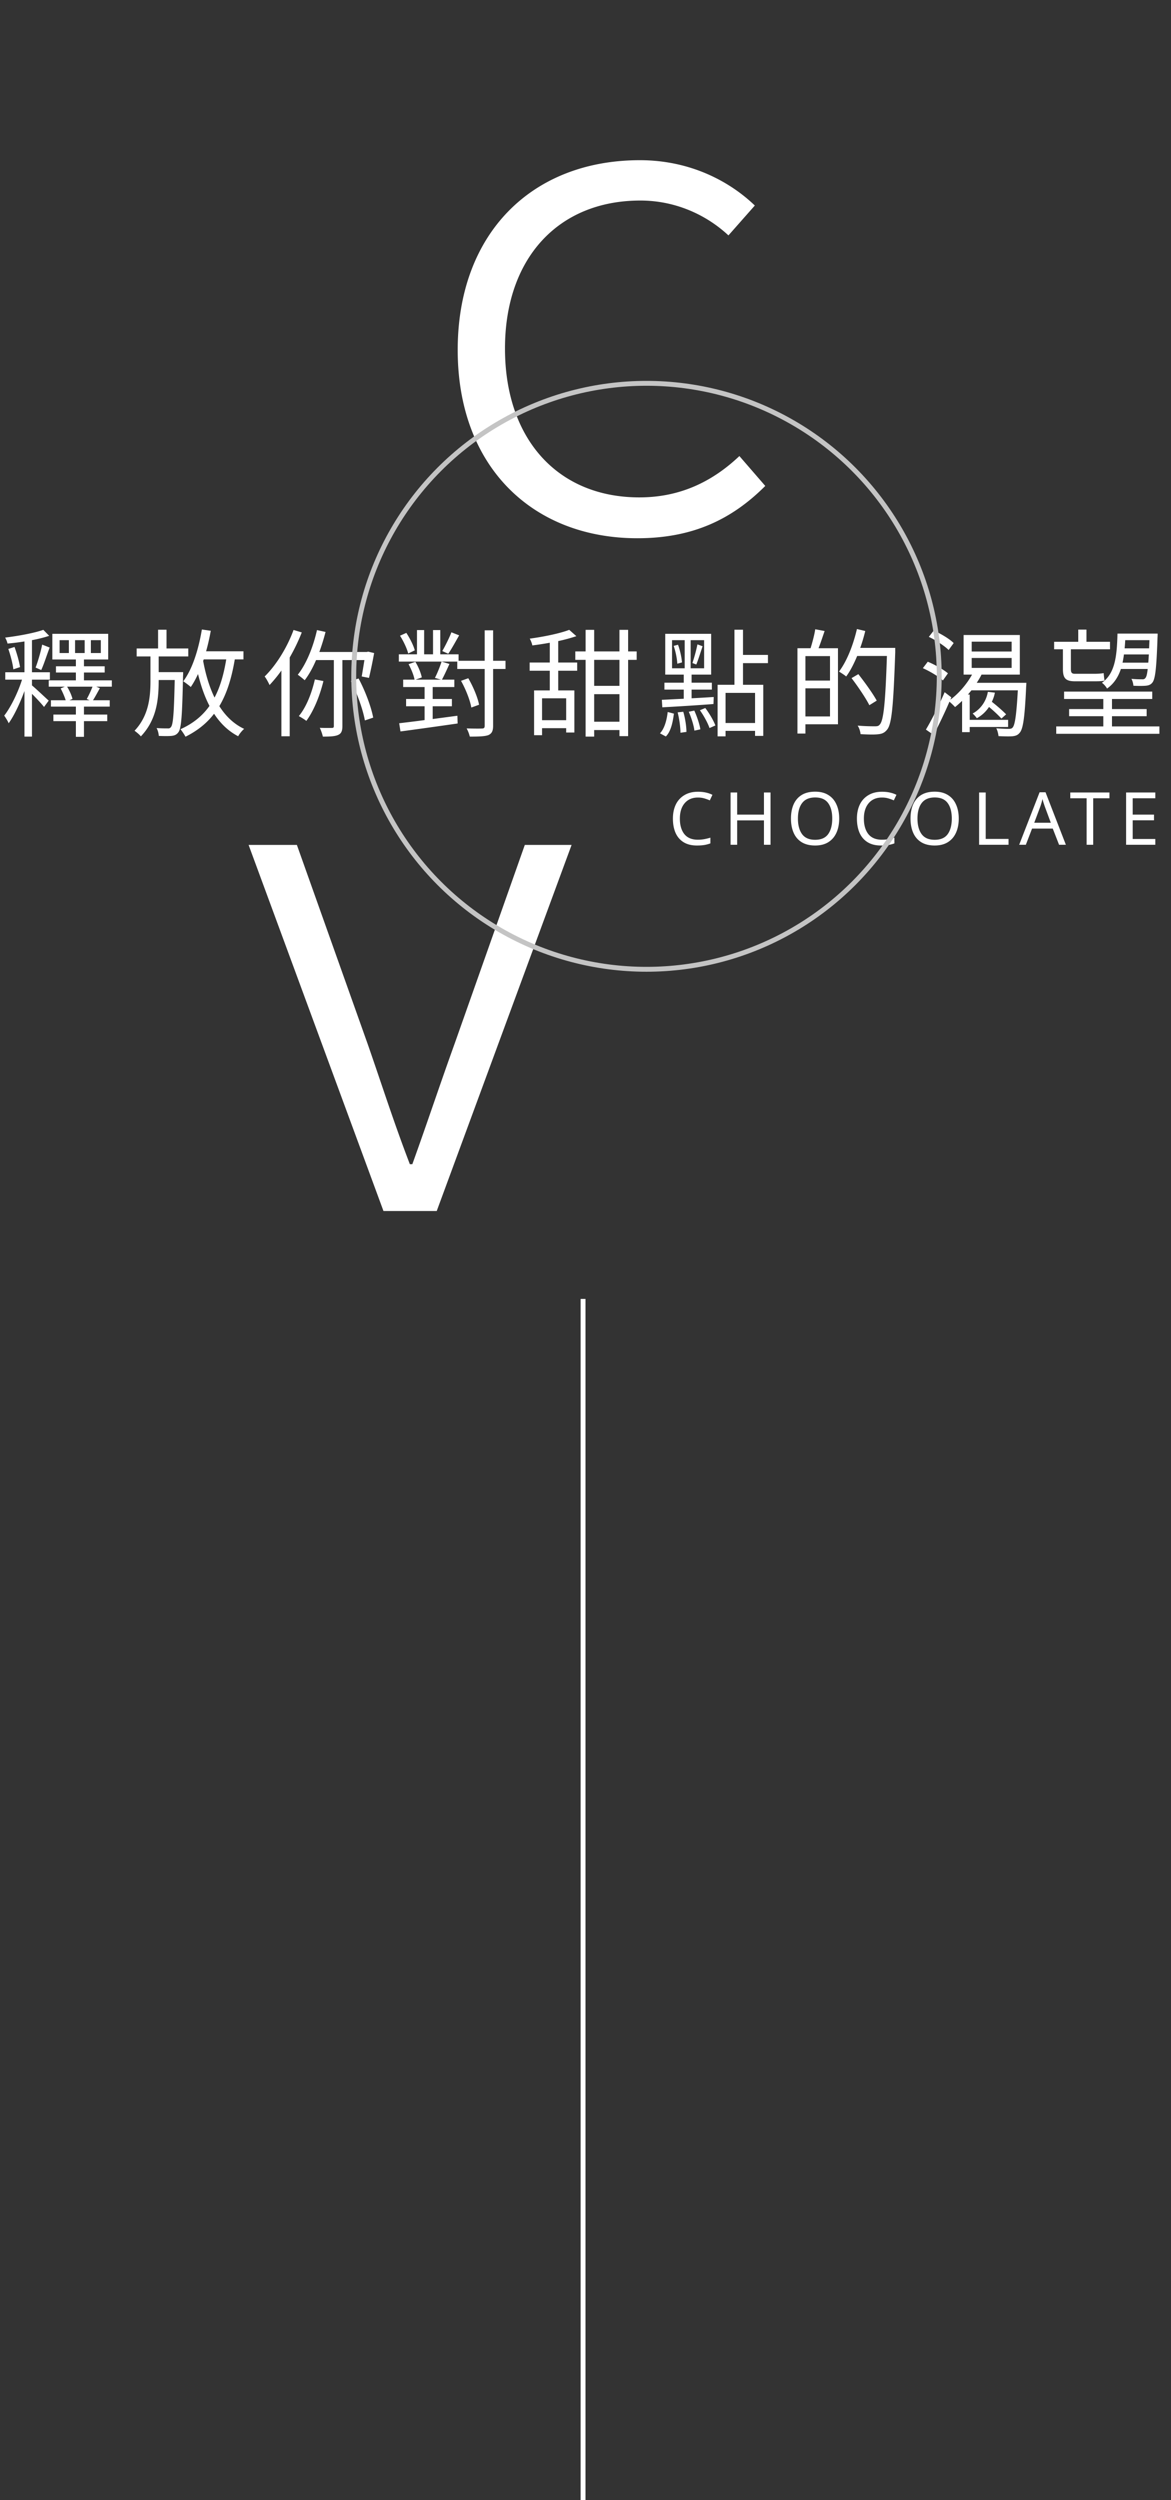 <svg width="240" height="512" fill="none" xmlns="http://www.w3.org/2000/svg"><rect width="100%" height="100%" fill="#333333" stroke="none"/><path stroke="#fff" d="M119.5 266v246"/><path d="M130.63 110.224c11.22 0 19.278-3.774 26.214-10.71l-5.304-6.12c-5.61 5.304-12.24 8.466-20.502 8.466-16.626 0-27.54-11.832-27.54-30.498 0-18.462 10.914-30.294 27.744-30.294 7.242 0 13.566 2.958 18.054 7.14l5.406-6.12c-5.1-4.896-13.158-9.282-23.562-9.282-22.134 0-37.332 14.994-37.332 38.862 0 23.97 15.402 38.556 36.822 38.556ZM78.594 248h10.914l27.642-74.97h-9.588L93.18 213.728c-3.162 8.772-5.508 15.912-8.67 24.684H84c-3.366-8.772-5.61-15.912-8.67-24.684L60.846 173.03h-9.894L78.594 248ZM6.552 139.184h3.672v-1.512H6.552v-6.576c1.296-.24 2.52-.552 3.528-.888l-1.2-1.224c-1.824.648-5.064 1.248-7.824 1.584.192.336.432.888.48 1.224a47.444 47.444 0 0 0 3.48-.432v6.312H1.08v1.512h3.432c-.816 2.616-2.328 5.688-3.648 7.368.288.408.72 1.08.912 1.56 1.128-1.56 2.328-4.128 3.24-6.6v9.336h1.536v-8.76c.888.888 1.968 2.04 2.472 2.688l.96-1.296c-.576-.504-2.64-2.472-3.432-3.12v-1.176Zm-4.848-6.288c.456 1.296.912 3.048 1.032 4.176l1.368-.456c-.168-1.128-.648-2.808-1.128-4.128l-1.272.408Zm6.744 4.32c.552-1.176 1.152-3.096 1.728-4.608l-1.536-.6c-.264 1.392-.864 3.456-1.344 4.704l1.152.504Zm9.912 6.192h-4.128l.624-.288c-.168-.696-.624-1.728-1.104-2.496h5.208a20.445 20.445 0 0 1-1.176 2.52l.576.264Zm-2.976-12.312h1.968v2.64h-1.968v-2.64Zm-1.272 2.64h-1.896v-2.64h1.896v2.64Zm4.512-2.64h2.04v2.64h-2.04v-2.64Zm4.296 8.232h-5.712v-1.608h4.248v-1.272h-4.248v-1.392h4.968V129.8H10.728v5.256h4.824v1.392h-4.08v1.272h4.08v1.608H9.984v1.296h3.288l-.84.36c.384.72.816 1.704 1.032 2.424H10.44v1.296h5.112v1.632h-4.608v1.344h4.608v3.216h1.656v-3.216h4.776v-1.344h-4.776v-1.632h5.28v-1.296h-3.432c.432-.672.912-1.584 1.416-2.472l-.744-.312h3.192v-1.296Zm9.6-1.68v-3.216h6.072V132.8h-4.464v-3.84H32.4v3.84h-4.392v1.632h2.832v4.968c0 3.384-.36 7.176-3.264 10.248.432.312 1.008.792 1.296 1.152 3.192-3.36 3.648-7.416 3.648-11.376v-.168h3.288c-.144 6.672-.312 9.024-.744 9.6-.192.264-.36.336-.72.312-.384 0-1.272 0-2.256-.072.264.432.432 1.128.456 1.608 1.032.048 2.04.048 2.592 0 .648-.072 1.056-.24 1.44-.768.6-.816.768-3.528.936-11.496.024-.24.024-.792.024-.792H32.52Zm13.848-2.616c-.504 3.072-1.248 5.664-2.4 7.824-1.056-2.184-1.824-4.728-2.328-7.488.024-.096.072-.216.12-.336h4.608Zm3.528 0v-1.656H42.24c.384-1.344.696-2.76.96-4.2l-1.824-.264c-.696 4.104-1.92 8.088-3.816 10.608.432.288 1.224.864 1.536 1.176.552-.792 1.032-1.68 1.488-2.664.6 2.424 1.344 4.608 2.352 6.528-1.44 2.04-3.384 3.624-5.952 4.776.312.36.84 1.152 1.032 1.536 2.448-1.224 4.368-2.76 5.856-4.704 1.296 1.968 2.904 3.552 4.944 4.608.24-.48.816-1.176 1.224-1.512-2.112-.984-3.792-2.616-5.088-4.656 1.536-2.568 2.52-5.712 3.168-9.576h1.776Zm10.272-6.024c-1.344 3.648-3.576 7.224-5.928 9.528.336.408.816 1.32 1.008 1.752.816-.888 1.656-1.872 2.424-2.976v13.464h1.704v-16.128a38.91 38.91 0 0 0 2.472-5.136l-1.68-.504Zm4.368 10.128c-.648 2.832-1.776 5.688-3.288 7.512.432.24 1.2.696 1.536.984 1.464-1.992 2.736-5.016 3.504-8.16l-1.752-.336Zm10.152-3.96c-.192 1.224-.408 2.496-.552 3.36l1.488.288a91.87 91.87 0 0 0 1.056-5.088l-1.224-.288-.288.072h-9.72c.48-1.32.912-2.712 1.272-4.104l-1.752-.384c-.792 3.504-2.184 6.936-3.936 9.144.384.264 1.128.864 1.416 1.128.864-1.128 1.656-2.544 2.328-4.128h3.648v13.488c0 .312-.096.408-.408.408-.312 0-1.344.024-2.472-.024.24.504.528 1.296.624 1.8 1.512 0 2.52-.048 3.168-.36.624-.288.84-.816.84-1.824v-13.488h4.512Zm-2.76 4.296c1.272 2.52 2.472 5.88 2.856 8.064l1.704-.576c-.408-2.184-1.632-5.472-3-8.016l-1.56.528Zm20.592-9.984c-.432 1.128-1.272 2.808-1.872 3.84l1.224.552c.672-.96 1.488-2.472 2.232-3.768l-1.584-.624Zm-7.512 3.696c-.24-.96-.984-2.448-1.728-3.576l-1.296.576c.72 1.128 1.44 2.664 1.68 3.648l1.344-.648Zm5.376 6h-5.208l1.272-.456c-.168-.864-.696-2.208-1.32-3.192l-1.392.48c.552 1.008 1.08 2.304 1.224 3.168h-2.328v1.512h4.392v2.448h-3.792v1.488h3.792v2.832c-1.968.264-3.768.48-5.208.648l.264 1.68c3.048-.408 7.536-1.032 11.712-1.632l-.048-1.584-5.064.672v-2.616h3.936v-1.488H88.68v-2.448h4.44v-1.512h-2.544c.456-.84 1.032-2.088 1.536-3.216l-1.608-.48c-.312.984-.888 2.424-1.368 3.336l1.248.36Zm13.224-3.864h-2.544v-6.24h-1.728v6.24h-5.352V134H90.24v-4.968h-1.488V134h-1.824v-4.968h-1.464V134h-3.72v1.488H93.72V137h5.616v11.64c0 .408-.144.552-.552.552-.384.024-1.704.024-3.144-.024a6.92 6.92 0 0 1 .648 1.68c1.944 0 3.096-.048 3.816-.312.672-.312.96-.816.96-1.896V137h2.544v-1.68Zm-5.424 9c-.264-1.464-1.2-3.696-2.208-5.424l-1.488.528c.984 1.752 1.872 4.032 2.112 5.472l1.584-.576Zm17.856 3.168h-4.944V143h4.944v4.488Zm-1.632-16.2a35.691 35.691 0 0 0 3.72-1.008l-1.464-1.296c-1.848.72-5.208 1.416-8.088 1.8.216.384.456.984.528 1.392a68.369 68.369 0 0 0 3.576-.552v4.056h-4.128v1.68h4.128v4.032h-3.216v9.168h1.632v-1.44h4.944v.888h1.68v-8.616h-3.312v-4.032h3.888v-1.68h-3.888v-4.392Zm12.552 9.168h-5.184v-5.328h5.184v5.328Zm-5.184 7.344v-5.64h5.184v5.64h-5.184Zm8.712-14.4h-1.752v-4.416h-1.776v4.416h-5.184v-4.416h-1.752v4.416h-2.112v1.728h2.112v15.72h1.752v-1.344h5.184v1.248h1.776v-15.624h1.752V133.4Zm12.216 2.688c.408-.96.864-2.496 1.296-3.744l-1.056-.384a33.038 33.038 0 0 1-1.032 3.816l.792.312Zm-4.632-3.816c.408 1.152.696 2.664.744 3.648l.96-.264c-.072-.96-.384-2.472-.816-3.624l-.888.24Zm-.336-1.176h2.592v5.76h-2.592v-5.76Zm6.576 5.76h-2.76v-5.76h2.76v5.76Zm-8.568 7.992c2.76-.144 6.672-.384 10.488-.672l.048-1.44c-1.536.096-3.072.192-4.536.264v-1.776h4.152v-1.416h-4.152v-1.656h4.008V129.8h-9.408v8.352h3.792v1.656h-3.96v1.416h3.96v1.872c-1.704.072-3.24.168-4.488.216l.096 1.536Zm.72 5.976c1.056-1.056 1.416-2.904 1.656-4.68l-1.272-.336c-.192 1.656-.648 3.384-1.584 4.368l1.2.648Zm2.424-4.944c.336 1.344.576 3.048.576 4.176l1.224-.168c0-1.104-.264-2.832-.648-4.128l-1.152.12Zm2.28-.12c.528 1.224 1.032 2.808 1.152 3.864l1.224-.264c-.168-1.056-.696-2.64-1.248-3.84l-1.128.24Zm2.28-.312c.792 1.104 1.632 2.64 1.968 3.648l1.2-.528c-.36-.984-1.224-2.472-2.064-3.576l-1.104.456Zm11.304 2.616h-6.048v-6.168h6.048v6.168Zm2.64-12.264v-1.68h-5.112v-5.16h-1.752v11.28h-3.456v10.56h1.632v-1.128h6.048v1.032h1.68V140.24h-4.152v-4.44h5.112Zm12.72 3.576h-5.04v-5.016h5.04v5.016Zm-5.04 7.344v-5.76h5.04v5.76h-5.04Zm2.016-17.856c-.168 1.128-.6 2.736-.96 3.888h-2.688v17.472h1.632v-1.896h6.672v-15.576h-3.984c.408-1.032.84-2.352 1.248-3.528l-1.92-.36Zm16.392 3.816h-7.176c.408-1.128.744-2.28 1.032-3.456l-1.704-.408c-.768 3.288-2.064 6.6-3.672 8.712.384.24 1.152.72 1.464 1.008.84-1.128 1.584-2.592 2.256-4.2h6.096c-.312 9.552-.672 13.2-1.464 14.04-.24.312-.504.36-.984.36-.552 0-1.992 0-3.552-.144.336.504.552 1.224.6 1.752 1.344.072 2.712.12 3.552.024.816-.072 1.368-.288 1.896-.96.96-1.176 1.272-4.872 1.656-15.816v-.912Zm-3.792 10.8c-.768-1.416-2.424-3.72-3.768-5.424l-1.392.816c1.32 1.728 2.928 4.104 3.648 5.544l1.512-.936Zm15.768-11.784c-.84-.864-2.64-1.92-4.08-2.568l-1.008 1.296c1.464.696 3.216 1.848 4.056 2.688l1.032-1.416Zm-1.176 6.192c-.888-.768-2.688-1.776-4.128-2.376l-1.008 1.32c1.488.672 3.264 1.728 4.104 2.52l1.032-1.464Zm4.872-3.144h8.184v2.04h-8.184v-2.04Zm0-3.336h8.184v2.016h-8.184v-2.016Zm1.032 8.424c.36-.552.696-1.104.984-1.68h7.848v-8.112h-11.52v8.112h1.728c-1.104 1.992-2.712 3.84-4.44 5.136l.192-.48-1.368-1.056c-1.152 2.712-2.736 5.832-3.84 7.656l1.584 1.104c1.032-1.992 2.256-4.512 3.24-6.816.408.336.912.84 1.152 1.104.48-.384.96-.816 1.44-1.272v6.408h1.56v-1.056h7.872v-1.464h-7.872v-5.184h-.36l.72-.864h9.504c-.288 5.136-.6 7.08-1.056 7.608-.192.24-.432.288-.84.288-.384 0-1.416-.024-2.52-.12.24.432.408 1.128.456 1.608 1.128.048 2.232.072 2.856.024.648-.072 1.08-.216 1.488-.72.696-.792 1.032-3.096 1.32-9.432.024-.264.048-.792.048-.792h-10.176Zm2.28 1.848c-.288 1.752-1.368 3.504-3.12 4.44.264.216.672.696.864.96 1.032-.552 1.872-1.368 2.496-2.304.96.792 1.968 1.752 2.544 2.376l.96-.864c-.672-.696-1.872-1.752-2.928-2.568.288-.6.504-1.224.624-1.872l-1.44-.168Zm33.12-10.584-.072 1.68h-5.016c.048-.552.096-1.104.12-1.68h4.968Zm-5.52 4.608c.12-.528.216-1.104.288-1.68h5.112c-.048.624-.072 1.2-.12 1.68h-5.28Zm5.16 1.296c-.12 1.08-.264 1.608-.456 1.824-.168.24-.36.312-.72.288-.36 0-1.2 0-2.16-.096.216.384.384.984.408 1.416 1.008.048 1.944.048 2.496 0 .624-.048 1.056-.216 1.392-.648.6-.744.84-2.952 1.056-9.288.024-.24.024-.744.024-.744h-8.232c-.12 4.656-.48 8.136-3.192 10.08.384.24.84.792 1.056 1.176 1.392-.984 2.28-2.352 2.832-4.008h5.496Zm-17.376-.024c0 1.872.504 2.544 2.472 2.544h4.08c.792 0 1.584-.024 1.968-.144-.048-.384-.144-1.08-.168-1.536-.432.096-1.296.144-1.824.144h-4.08c-.648 0-.816-.264-.816-.984v-4.032h8.016v-1.536h-4.824v-2.496h-1.68v2.496h-4.944v1.536h1.8v4.008Zm10.056 11.784v-2.088h7.104v-1.464h-7.104v-2.064h8.256v-1.512h-18.072v1.512h8.04v2.064h-7.008v1.464h7.008v2.088h-9.648v1.512h21.144v-1.512h-9.72ZM143.045 163.325c-1.15 0-2.055.385-2.715 1.155-.66.77-.99 1.825-.99 3.165 0 1.33.305 2.385.915 3.165.62.77 1.545 1.155 2.775 1.155.47 0 .915-.04 1.335-.12.42-.08.83-.18 1.23-.3v1.17c-.4.15-.815.26-1.245.33-.42.07-.925.105-1.515.105-1.09 0-2-.225-2.73-.675-.73-.45-1.28-1.09-1.65-1.92-.36-.83-.54-1.805-.54-2.925 0-1.08.195-2.03.585-2.85a4.45 4.45 0 0 1 1.755-1.935c.77-.47 1.705-.705 2.805-.705 1.13 0 2.115.21 2.955.63l-.54 1.14c-.33-.15-.7-.285-1.11-.405-.4-.12-.84-.18-1.32-.18ZM157.923 173h-1.35v-4.995h-5.49V173h-1.35v-10.71h1.35v4.53h5.49v-4.53h1.35V173Zm14.073-5.37c0 1.11-.19 2.08-.57 2.91-.37.82-.92 1.46-1.65 1.92-.73.46-1.635.69-2.715.69-1.11 0-2.035-.23-2.775-.69-.73-.46-1.275-1.105-1.635-1.935-.36-.83-.54-1.8-.54-2.91 0-1.1.18-2.06.54-2.88.36-.82.905-1.46 1.635-1.92.74-.46 1.67-.69 2.79-.69 1.07 0 1.97.23 2.7.69.73.45 1.28 1.09 1.65 1.92.38.82.57 1.785.57 2.895Zm-8.46 0c0 1.35.285 2.415.855 3.195.57.77 1.46 1.155 2.67 1.155 1.22 0 2.11-.385 2.67-1.155.56-.78.84-1.845.84-3.195 0-1.35-.28-2.405-.84-3.165-.56-.77-1.445-1.155-2.655-1.155-1.21 0-2.105.385-2.685 1.155-.57.76-.855 1.815-.855 3.165Zm17.223-4.305c-1.15 0-2.055.385-2.715 1.155-.66.77-.99 1.825-.99 3.165 0 1.33.305 2.385.915 3.165.62.77 1.545 1.155 2.775 1.155.47 0 .915-.04 1.335-.12.42-.08.83-.18 1.23-.3v1.17c-.4.15-.815.26-1.245.33-.42.07-.925.105-1.515.105-1.09 0-2-.225-2.73-.675-.73-.45-1.28-1.09-1.65-1.92-.36-.83-.54-1.805-.54-2.925 0-1.08.195-2.03.585-2.85a4.45 4.45 0 0 1 1.755-1.935c.77-.47 1.705-.705 2.805-.705 1.13 0 2.115.21 2.955.63l-.54 1.14c-.33-.15-.7-.285-1.11-.405-.4-.12-.84-.18-1.32-.18Zm15.74 4.305c0 1.11-.19 2.08-.57 2.91-.37.82-.92 1.46-1.65 1.92-.73.46-1.635.69-2.715.69-1.11 0-2.035-.23-2.775-.69-.73-.46-1.275-1.105-1.635-1.935-.36-.83-.54-1.8-.54-2.91 0-1.1.18-2.06.54-2.88.36-.82.905-1.46 1.635-1.92.74-.46 1.67-.69 2.79-.69 1.07 0 1.97.23 2.7.69.73.45 1.28 1.09 1.65 1.92.38.82.57 1.785.57 2.895Zm-8.46 0c0 1.35.285 2.415.855 3.195.57.77 1.46 1.155 2.67 1.155 1.22 0 2.11-.385 2.67-1.155.56-.78.84-1.845.84-3.195 0-1.35-.28-2.405-.84-3.165-.56-.77-1.445-1.155-2.655-1.155-1.21 0-2.105.385-2.685 1.155-.57.76-.855 1.815-.855 3.165Zm12.634 5.37v-10.71h1.35v9.51h4.68v1.2h-6.03Zm16.386 0-1.29-3.315h-4.245L210.249 173h-1.365l4.185-10.755h1.215l4.17 10.755h-1.395Zm-2.895-7.755c-.03-.08-.08-.225-.15-.435-.07-.21-.14-.425-.21-.645-.06-.23-.11-.405-.15-.525a13.635 13.635 0 0 1-.465 1.605l-1.215 3.24h3.39l-1.2-3.24Zm9.89 7.755h-1.35v-9.525h-3.345v-1.185h8.025v1.185h-3.33V173Zm12.73 0h-5.985v-10.71h5.985v1.185h-4.635v3.345h4.365v1.17h-4.365v3.825h4.635V173Z" fill="#fff"/><circle cx="132.5" cy="138.5" r="60" stroke="#C4C4C4"/></svg>